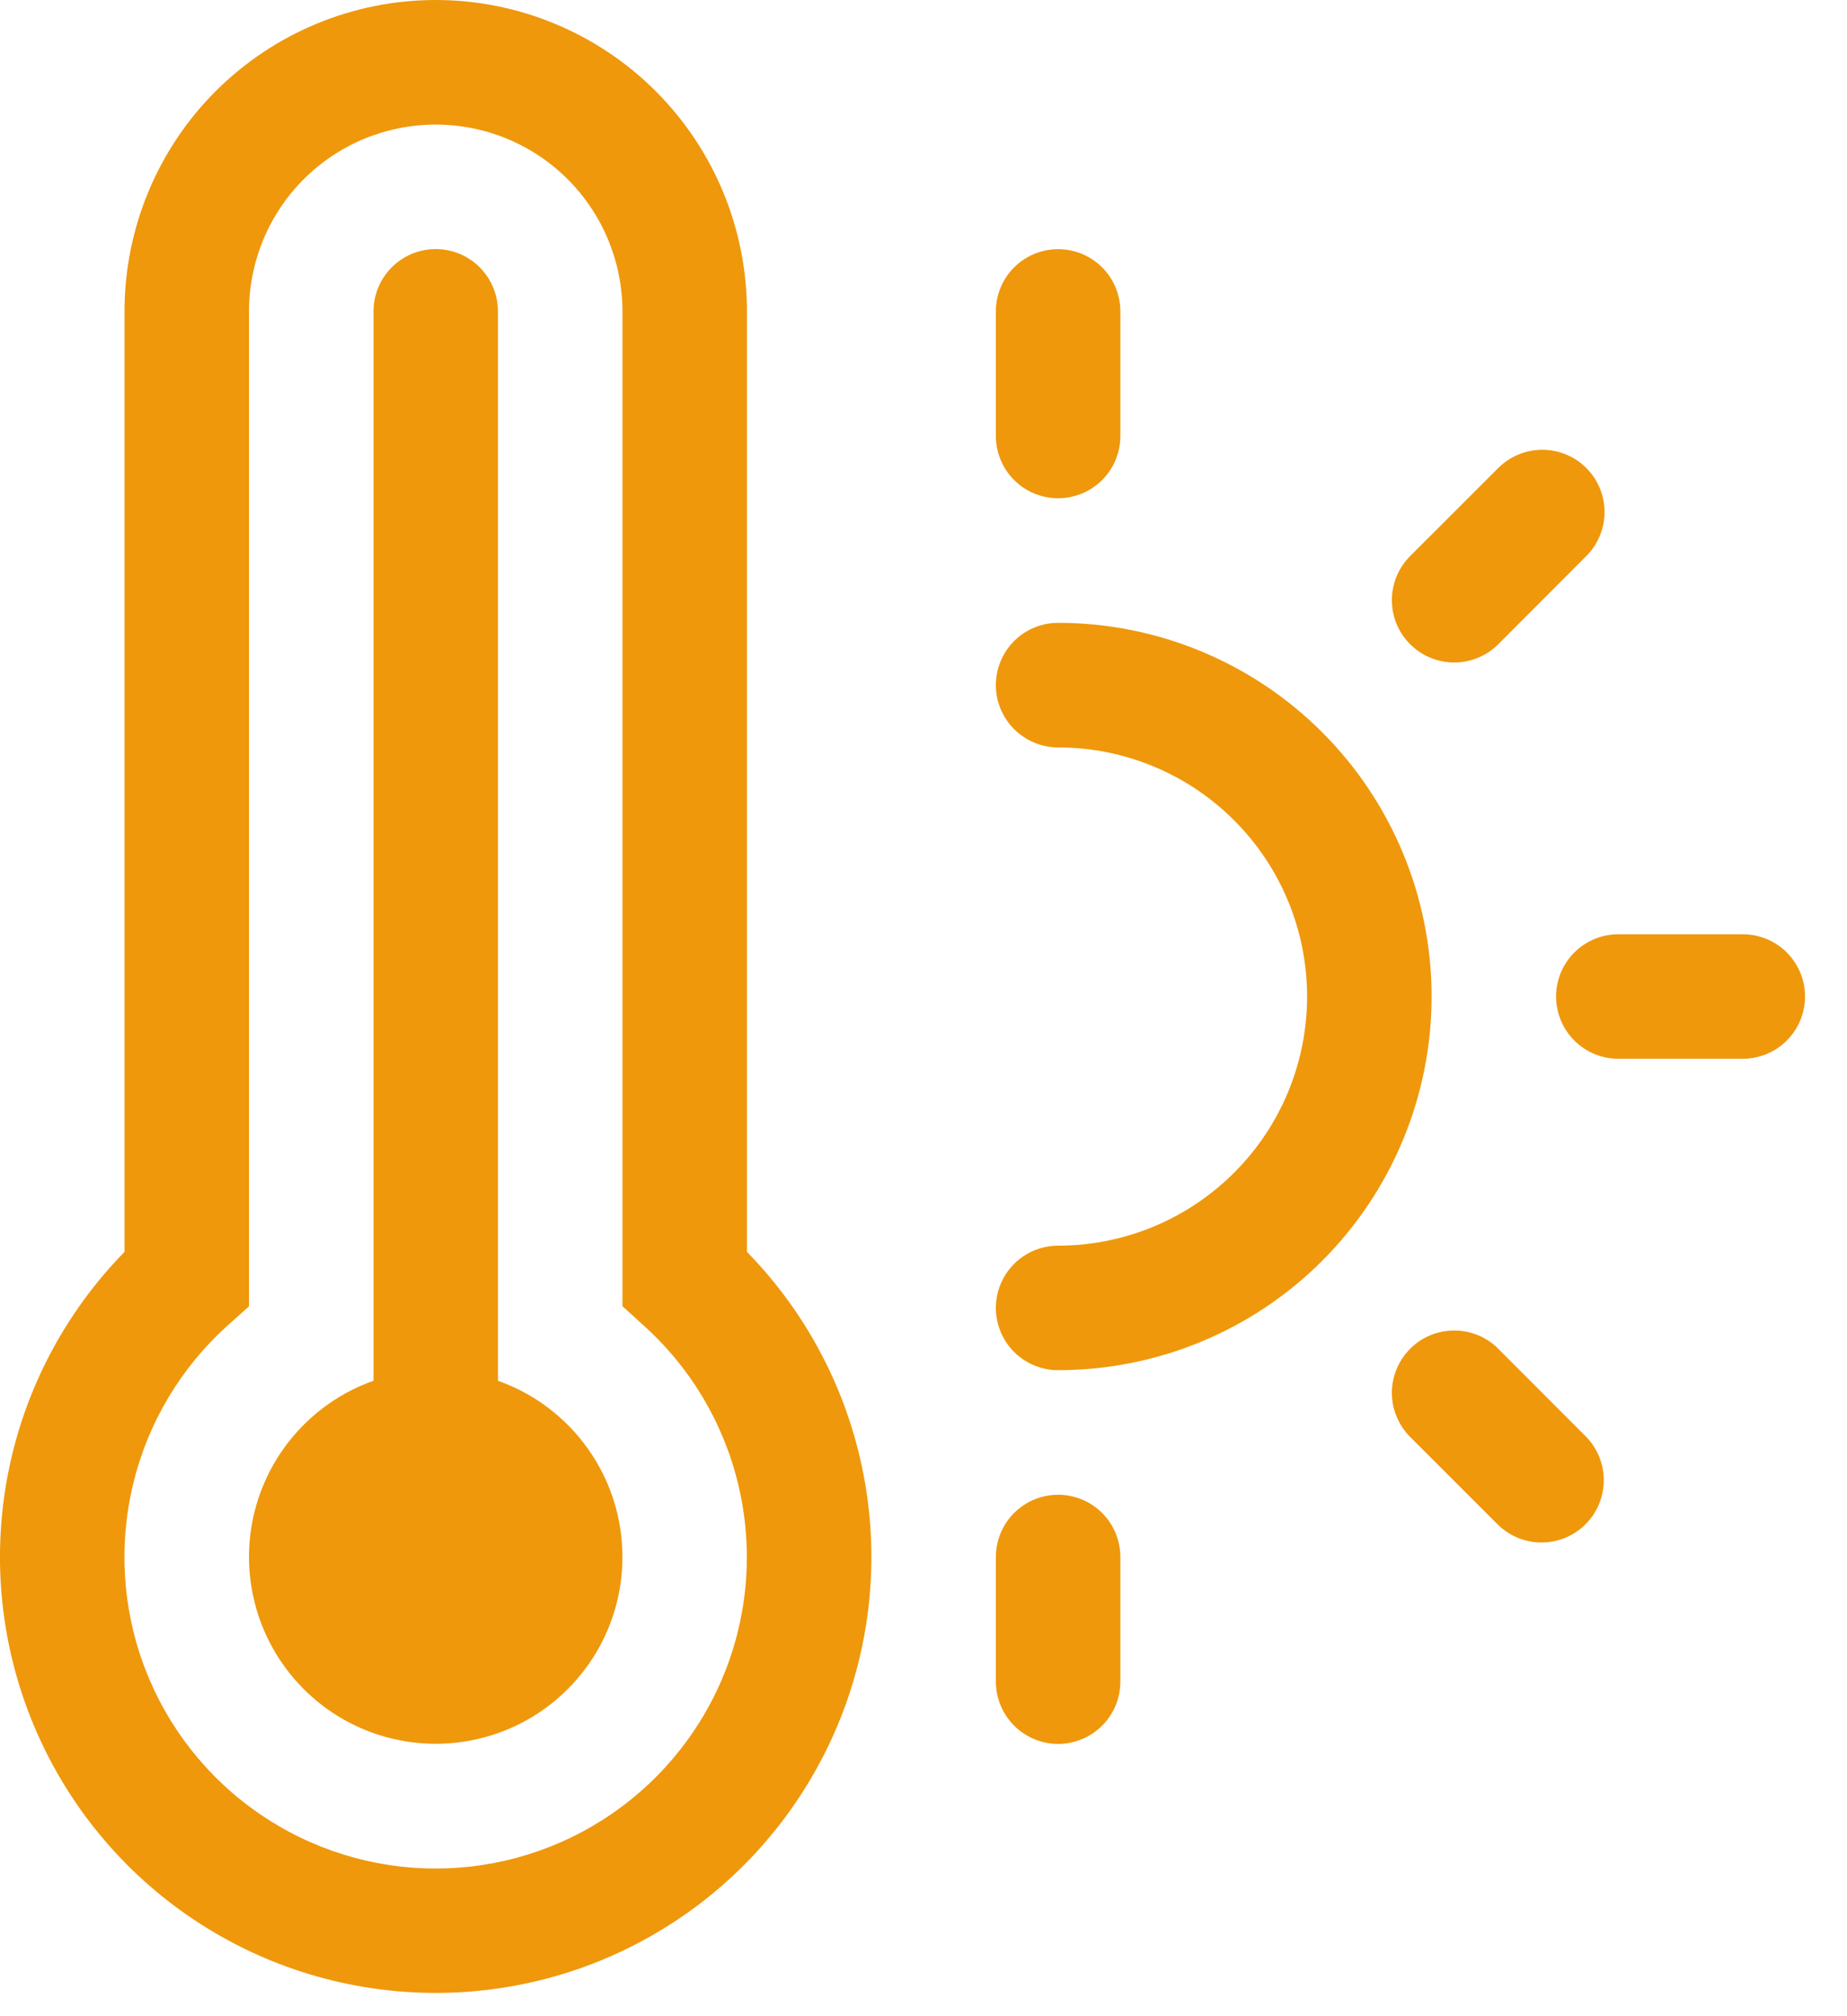 <svg width="22" height="24" viewBox="0 0 22 24" fill="none" xmlns="http://www.w3.org/2000/svg">
<path d="M7.414 18.534C7.414 18.942 7.302 19.342 7.09 19.69C6.877 20.038 6.574 20.322 6.212 20.509C5.849 20.696 5.443 20.78 5.036 20.752C4.629 20.724 4.238 20.584 3.905 20.349C3.573 20.113 3.311 19.791 3.149 19.417C2.987 19.043 2.931 18.631 2.987 18.227C3.043 17.823 3.209 17.443 3.467 17.127C3.725 16.811 4.064 16.572 4.449 16.436V3.707C4.449 3.51 4.527 3.322 4.666 3.182C4.805 3.043 4.993 2.965 5.19 2.965C5.387 2.965 5.575 3.043 5.714 3.182C5.853 3.322 5.931 3.51 5.931 3.707V16.436C6.365 16.59 6.741 16.874 7.006 17.25C7.272 17.625 7.414 18.074 7.414 18.534Z" fill="#EF980C"/>
<path d="M1.483 3.707C1.483 2.724 1.873 1.781 2.568 1.086C3.264 0.391 4.207 0 5.19 0C6.173 0 7.116 0.391 7.811 1.086C8.506 1.781 8.897 2.724 8.897 3.707V14.902C9.612 15.632 10.095 16.556 10.287 17.56C10.479 18.564 10.37 19.602 9.974 20.544C9.578 21.486 8.913 22.291 8.062 22.856C7.211 23.422 6.212 23.723 5.19 23.723C4.168 23.723 3.169 23.422 2.317 22.856C1.466 22.291 0.801 21.486 0.405 20.544C0.009 19.602 -0.1 18.564 0.092 17.56C0.284 16.556 0.768 15.632 1.483 14.902V3.707ZM5.19 1.483C4.6 1.483 4.034 1.717 3.617 2.134C3.2 2.551 2.966 3.117 2.966 3.707V15.55L2.718 15.772C2.158 16.273 1.764 16.931 1.587 17.661C1.41 18.39 1.458 19.157 1.726 19.858C1.994 20.559 2.468 21.163 3.087 21.588C3.705 22.014 4.438 22.242 5.189 22.242C5.94 22.242 6.673 22.014 7.291 21.588C7.909 21.163 8.384 20.559 8.652 19.858C8.92 19.157 8.968 18.39 8.791 17.661C8.614 16.931 8.22 16.273 7.66 15.772L7.414 15.548V3.707C7.414 3.117 7.179 2.551 6.762 2.134C6.345 1.717 5.78 1.483 5.19 1.483ZM12.603 2.966C12.8 2.966 12.989 3.044 13.128 3.183C13.267 3.322 13.345 3.51 13.345 3.707V5.19C13.345 5.386 13.267 5.575 13.128 5.714C12.989 5.853 12.8 5.931 12.603 5.931C12.407 5.931 12.218 5.853 12.079 5.714C11.94 5.575 11.862 5.386 11.862 5.19V3.707C11.862 3.51 11.94 3.322 12.079 3.183C12.218 3.044 12.407 2.966 12.603 2.966ZM18.895 5.571C19.034 5.71 19.112 5.898 19.112 6.095C19.112 6.291 19.034 6.48 18.895 6.619L17.846 7.669C17.707 7.808 17.518 7.886 17.322 7.886C17.125 7.886 16.936 7.808 16.797 7.669C16.657 7.53 16.579 7.341 16.579 7.144C16.579 6.947 16.657 6.758 16.797 6.619L17.846 5.571C17.985 5.432 18.174 5.354 18.371 5.354C18.567 5.354 18.756 5.432 18.895 5.571ZM11.862 8.155C11.862 7.959 11.94 7.77 12.079 7.631C12.218 7.492 12.407 7.414 12.603 7.414C13.783 7.414 14.915 7.882 15.749 8.717C16.583 9.551 17.052 10.682 17.052 11.862C17.052 13.042 16.583 14.173 15.749 15.008C14.915 15.842 13.783 16.31 12.603 16.31C12.407 16.31 12.218 16.232 12.079 16.093C11.94 15.954 11.862 15.766 11.862 15.569C11.862 15.372 11.94 15.184 12.079 15.045C12.218 14.906 12.407 14.828 12.603 14.828C13.39 14.828 14.144 14.515 14.7 13.959C15.257 13.403 15.569 12.649 15.569 11.862C15.569 11.076 15.257 10.321 14.7 9.765C14.144 9.209 13.39 8.897 12.603 8.897C12.407 8.897 12.218 8.818 12.079 8.679C11.94 8.54 11.862 8.352 11.862 8.155ZM18.535 11.862C18.535 11.665 18.613 11.477 18.752 11.338C18.891 11.199 19.079 11.121 19.276 11.121H20.759C20.955 11.121 21.144 11.199 21.283 11.338C21.422 11.477 21.5 11.665 21.5 11.862C21.5 12.059 21.422 12.247 21.283 12.386C21.144 12.525 20.955 12.603 20.759 12.603H19.276C19.079 12.603 18.891 12.525 18.752 12.386C18.613 12.247 18.535 12.059 18.535 11.862ZM16.797 16.055C16.866 15.986 16.947 15.931 17.037 15.894C17.128 15.857 17.224 15.838 17.322 15.838C17.419 15.838 17.516 15.857 17.606 15.894C17.696 15.931 17.778 15.986 17.846 16.055L18.895 17.105C19.03 17.245 19.105 17.432 19.103 17.627C19.101 17.821 19.023 18.007 18.886 18.144C18.748 18.282 18.562 18.36 18.368 18.361C18.174 18.363 17.986 18.288 17.846 18.153L16.797 17.105C16.728 17.036 16.673 16.954 16.636 16.864C16.598 16.774 16.579 16.678 16.579 16.58C16.579 16.483 16.598 16.386 16.636 16.296C16.673 16.206 16.728 16.124 16.797 16.055ZM12.603 17.793C12.8 17.793 12.989 17.871 13.128 18.01C13.267 18.149 13.345 18.338 13.345 18.535V20.017C13.345 20.214 13.267 20.402 13.128 20.541C12.989 20.68 12.8 20.759 12.603 20.759C12.407 20.759 12.218 20.68 12.079 20.541C11.94 20.402 11.862 20.214 11.862 20.017V18.535C11.862 18.338 11.94 18.149 12.079 18.01C12.218 17.871 12.407 17.793 12.603 17.793Z" fill="#EF980C"/>
</svg>
